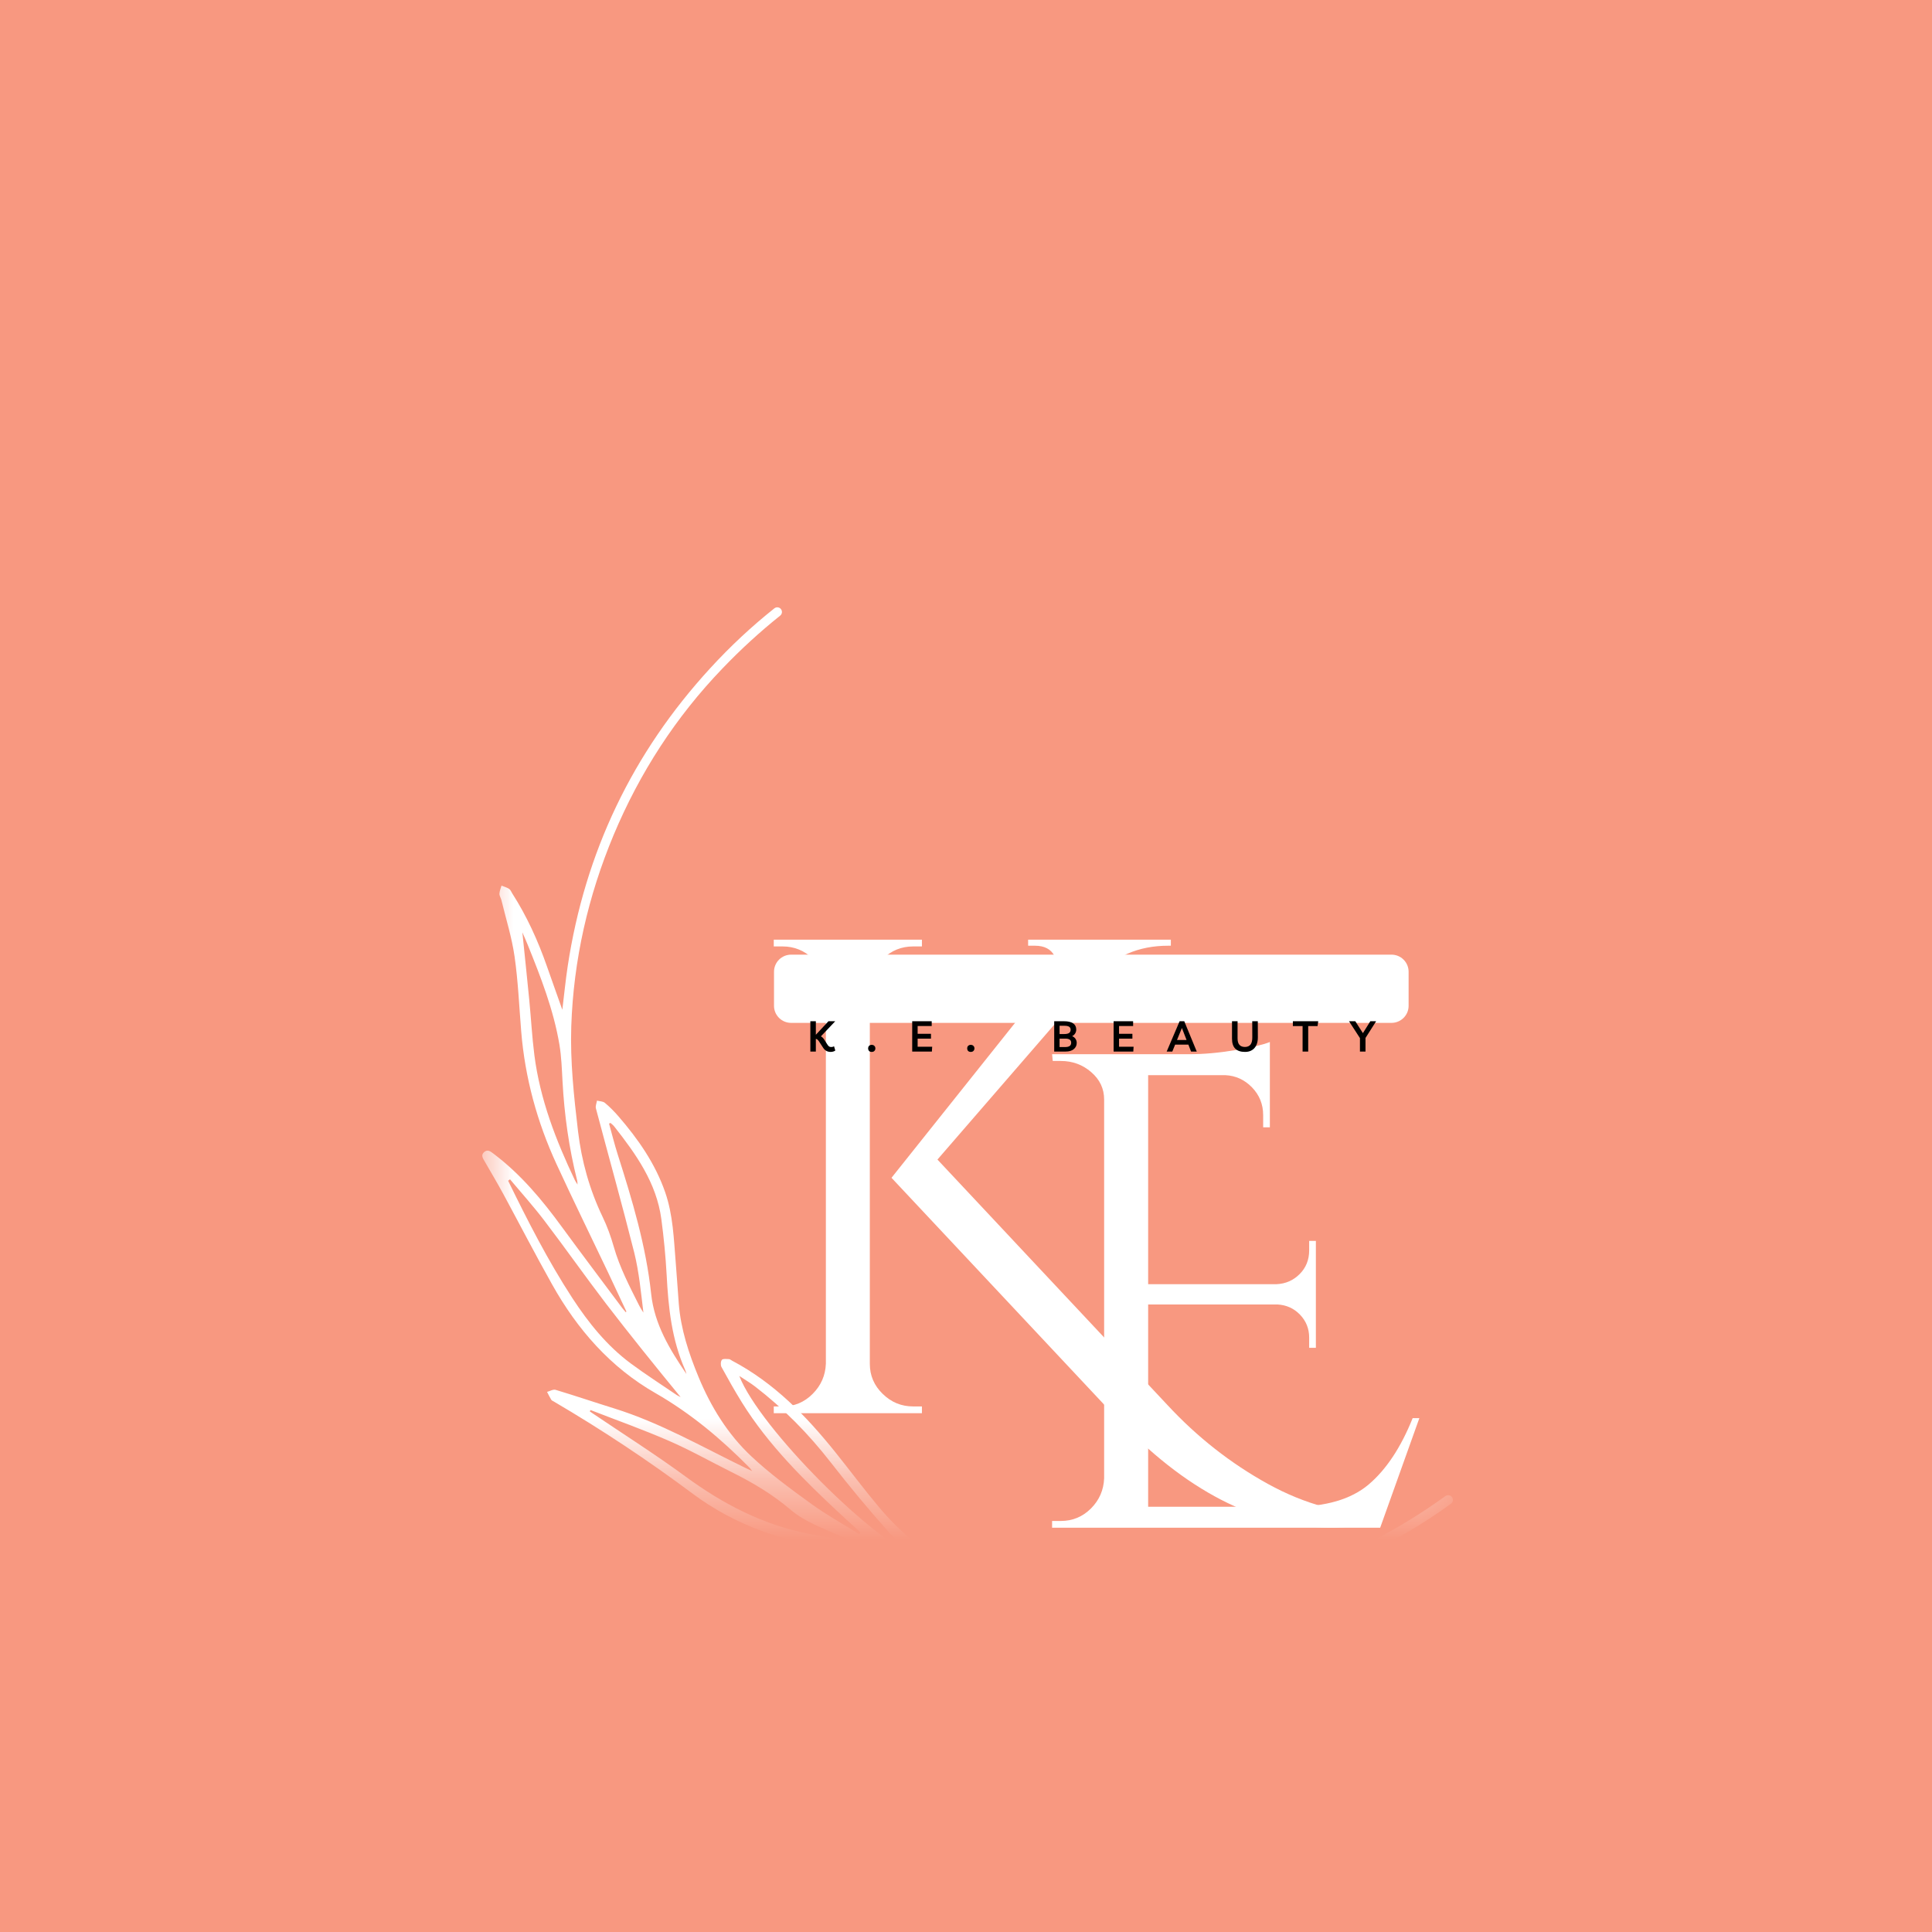 <svg width="32" height="32" viewBox="0 0 32 32" fill="none" xmlns="http://www.w3.org/2000/svg">
<g clip-path="url(#clip0_60_2673)">
<path d="M35.201 -3.199H-3.199V35.201H35.201V-3.199Z" fill="white"/>
<path d="M35.201 -3.199H-3.199V35.201H35.201V-3.199Z" fill="#F89880"/>
<g filter="url(#filter0_d_60_2673)">
<path d="M17.571 21.884C17.765 21.884 17.931 21.815 18.07 21.677C18.208 21.538 18.28 21.372 18.288 21.178V14.904C18.288 14.725 18.217 14.573 18.075 14.451C17.933 14.327 17.765 14.265 17.571 14.265H17.437L17.426 14.153H19.7C19.932 14.153 20.184 14.131 20.457 14.086C20.729 14.041 20.921 13.996 21.033 13.951V15.364H20.922V15.162C20.922 14.983 20.86 14.829 20.737 14.702C20.613 14.575 20.466 14.508 20.294 14.5H19.017V17.962H21.146C21.295 17.955 21.422 17.899 21.526 17.795C21.631 17.69 21.684 17.559 21.684 17.402V17.245H21.795V19.016H21.684V18.848C21.684 18.698 21.633 18.572 21.532 18.467C21.431 18.362 21.306 18.306 21.157 18.298H19.017V21.649H21.404C21.956 21.649 22.378 21.526 22.669 21.28C22.96 21.033 23.203 20.667 23.398 20.181H23.509L22.86 21.996H17.426V21.884H17.571Z" fill="white"/>
</g>
<mask id="mask0_60_2673" style="mask-type:luminance" maskUnits="userSpaceOnUse" x="7" y="7" width="18" height="18">
<path d="M7.973 7.568H24.049V24.386H7.973V7.568Z" fill="white"/>
</mask>
<g mask="url(#mask0_60_2673)">
<g filter="url(#filter1_di_60_2673)">
<path d="M24.049 22.315C24.023 22.281 23.975 22.274 23.94 22.299C22.713 23.186 21.345 23.737 19.838 23.938C19.34 24.004 18.832 24.035 18.331 24.017C17.466 23.987 16.62 23.825 15.822 23.47C15.319 23.245 14.908 22.898 14.557 22.48C14.309 22.185 14.079 21.875 13.838 21.575C13.354 20.971 12.821 20.423 12.127 20.057C12.11 20.048 12.092 20.031 12.073 20.03C12.033 20.029 11.976 20.02 11.957 20.042C11.936 20.067 11.933 20.13 11.95 20.161C12.059 20.36 12.17 20.557 12.289 20.749C12.728 21.454 13.313 22.031 13.915 22.593C14.026 22.697 14.139 22.797 14.252 22.9C14.239 22.917 14.244 22.911 14.23 22.928C13.962 22.76 13.683 22.607 13.428 22.421C13.088 22.175 12.748 21.925 12.444 21.64C12.053 21.273 11.774 20.82 11.569 20.324C11.408 19.934 11.277 19.538 11.243 19.115C11.225 18.886 11.211 18.657 11.192 18.428C11.16 18.037 11.148 17.643 11.018 17.268C10.853 16.791 10.569 16.385 10.242 16.007C10.173 15.928 10.099 15.852 10.019 15.786C9.987 15.759 9.932 15.76 9.888 15.749C9.881 15.792 9.86 15.838 9.87 15.877C10.081 16.674 10.304 17.467 10.505 18.266C10.585 18.589 10.616 18.924 10.657 19.26C10.635 19.224 10.61 19.189 10.591 19.151C10.43 18.831 10.264 18.514 10.165 18.166C10.117 17.998 10.057 17.831 9.981 17.674C9.765 17.224 9.633 16.75 9.574 16.257C9.506 15.68 9.443 15.102 9.462 14.519C9.499 13.419 9.74 12.362 10.164 11.348C10.596 10.318 11.194 9.393 11.969 8.588C12.272 8.272 12.59 7.981 12.922 7.716C12.955 7.69 12.961 7.643 12.936 7.609C12.91 7.574 12.86 7.568 12.826 7.595C12.452 7.892 12.098 8.222 11.766 8.584C10.476 9.988 9.689 11.636 9.403 13.522C9.367 13.759 9.344 13.999 9.314 14.244C9.227 13.998 9.141 13.76 9.058 13.522C8.91 13.099 8.726 12.694 8.484 12.316C8.468 12.29 8.456 12.257 8.433 12.242C8.395 12.217 8.349 12.205 8.306 12.188C8.294 12.232 8.274 12.277 8.272 12.322C8.271 12.357 8.296 12.392 8.305 12.428C8.38 12.739 8.478 13.048 8.523 13.363C8.582 13.774 8.599 14.191 8.633 14.605C8.696 15.371 8.896 16.102 9.217 16.799C9.495 17.403 9.789 18.001 10.075 18.602C10.176 18.815 10.275 19.029 10.375 19.242C10.372 19.246 10.368 19.25 10.365 19.254C10.346 19.231 10.325 19.209 10.307 19.185C9.974 18.738 9.637 18.293 9.308 17.843C8.98 17.393 8.625 16.968 8.177 16.63C8.129 16.594 8.077 16.547 8.016 16.603C7.96 16.655 8.001 16.708 8.029 16.758C8.132 16.937 8.238 17.114 8.336 17.295C8.606 17.794 8.867 18.299 9.145 18.794C9.562 19.539 10.112 20.168 10.859 20.595C11.443 20.93 11.948 21.355 12.417 21.831C12.427 21.841 12.434 21.853 12.458 21.885C12.404 21.859 12.374 21.846 12.344 21.831C11.627 21.483 10.934 21.083 10.167 20.845C9.845 20.745 9.525 20.636 9.202 20.539C9.162 20.527 9.108 20.561 9.061 20.573C9.084 20.617 9.105 20.662 9.131 20.704C9.139 20.717 9.158 20.724 9.172 20.732C9.966 21.198 10.732 21.706 11.47 22.257C12.167 22.777 12.961 23.055 13.819 23.161C13.986 23.181 14.159 23.189 14.318 23.239C14.653 23.345 14.98 23.474 15.31 23.594C15.336 23.604 15.362 23.616 15.395 23.631C15.082 23.597 14.781 23.554 14.479 23.533C14.182 23.512 13.882 23.486 13.588 23.514C13.219 23.55 12.855 23.634 12.491 23.708C12.253 23.756 12.017 23.82 11.783 23.884C11.748 23.894 11.723 23.943 11.694 23.974C11.723 24.001 11.748 24.041 11.782 24.053C11.832 24.07 11.888 24.074 11.942 24.072C12.242 24.058 12.543 24.05 12.843 24.023C13.331 23.98 13.818 23.99 14.3 24.063C15.072 24.18 15.844 24.293 16.623 24.342C17.117 24.373 17.61 24.354 18.1 24.279C18.313 24.246 18.525 24.186 18.739 24.181C19.459 24.161 20.169 24.075 20.866 23.896C22.031 23.596 23.09 23.11 24.032 22.426C24.068 22.4 24.075 22.35 24.049 22.315ZM9.523 17.069C9.208 16.408 8.945 15.729 8.851 14.996C8.812 14.692 8.796 14.384 8.766 14.079C8.73 13.707 8.69 13.336 8.652 12.962C8.681 13.029 8.712 13.096 8.739 13.164C8.957 13.703 9.169 14.245 9.266 14.822C9.299 15.021 9.306 15.225 9.317 15.427C9.347 15.985 9.424 16.536 9.561 17.078C9.564 17.091 9.563 17.104 9.566 17.139C9.545 17.104 9.531 17.088 9.523 17.069ZM11.21 20.626C10.954 20.451 10.691 20.283 10.442 20.098C10.049 19.805 9.747 19.428 9.481 19.021C9.076 18.4 8.741 17.741 8.416 17.076C8.427 17.068 8.437 17.06 8.447 17.052C8.64 17.282 8.841 17.505 9.022 17.744C9.366 18.195 9.692 18.66 10.037 19.111C10.438 19.633 10.852 20.146 11.273 20.659C11.252 20.648 11.23 20.639 11.21 20.626ZM10.785 18.948C10.7 18.154 10.471 17.393 10.23 16.636C10.177 16.469 10.135 16.299 10.088 16.13C10.096 16.126 10.103 16.122 10.111 16.118C10.132 16.137 10.156 16.154 10.173 16.176C10.535 16.636 10.873 17.11 10.954 17.711C10.995 18.019 11.025 18.329 11.042 18.639C11.07 19.178 11.126 19.71 11.349 20.211C11.358 20.231 11.363 20.254 11.369 20.276C11.092 19.868 10.839 19.454 10.785 18.948ZM14.03 23.038C13.814 22.999 13.598 22.963 13.383 22.921C12.632 22.771 11.974 22.429 11.36 21.979C10.856 21.609 10.327 21.274 9.809 20.924C9.795 20.915 9.782 20.905 9.768 20.895C9.773 20.888 9.778 20.881 9.782 20.874C10.216 21.043 10.655 21.199 11.082 21.385C11.434 21.538 11.771 21.729 12.116 21.901C12.465 22.074 12.799 22.272 13.096 22.526C13.333 22.728 13.623 22.826 13.899 22.952C13.944 22.972 13.991 22.99 14.037 23.009C14.034 23.019 14.032 23.028 14.03 23.038ZM12.245 20.309C12.342 20.374 12.425 20.422 12.501 20.48C12.975 20.844 13.39 21.266 13.758 21.739C14.069 22.139 14.393 22.529 14.73 22.906C14.877 23.07 15.073 23.19 15.254 23.336C14.511 23.102 12.581 21.175 12.245 20.309ZM15.772 24.095C15.217 24.015 14.662 23.937 14.105 23.875C13.688 23.828 13.268 23.816 12.849 23.859C12.749 23.869 12.647 23.872 12.543 23.863C12.758 23.818 12.973 23.772 13.189 23.728C13.628 23.639 14.071 23.653 14.512 23.701C15.12 23.765 15.728 23.832 16.334 23.913C16.625 23.952 16.91 24.027 17.2 24.079C17.342 24.105 17.488 24.115 17.632 24.134C17.674 24.139 17.715 24.146 17.757 24.152C17.091 24.215 16.431 24.19 15.772 24.095Z" fill="white"/>
</g>
</g>
<g filter="url(#filter2_d_60_2673)">
<path d="M15.124 19.987H15.27V20.099H12.816V19.987H12.962C13.156 19.987 13.322 19.918 13.46 19.779C13.598 19.641 13.671 19.475 13.679 19.281V13.063C13.671 12.868 13.598 12.704 13.46 12.57C13.322 12.436 13.156 12.368 12.962 12.368H12.816V12.256H15.27V12.368H15.124C14.93 12.368 14.764 12.436 14.626 12.57C14.487 12.704 14.415 12.868 14.407 13.063V19.281C14.407 19.475 14.478 19.641 14.62 19.779C14.762 19.918 14.93 19.987 15.124 19.987ZM22.889 21.779V21.892C22.605 21.959 22.322 21.993 22.038 21.993C20.812 21.993 19.625 21.381 18.474 20.155L14.766 16.2L17.411 12.883C17.47 12.808 17.5 12.741 17.5 12.681C17.5 12.622 17.488 12.57 17.466 12.525C17.406 12.412 17.298 12.356 17.142 12.356H17.029V12.256H19.393V12.356H19.349C18.855 12.356 18.452 12.532 18.138 12.883L15.527 15.898L19.338 19.965C19.83 20.495 20.384 20.93 21 21.27C21.617 21.61 22.247 21.779 22.889 21.779Z" fill="white"/>
</g>
<path d="M13.103 15.812H23.048C23.123 15.812 23.195 15.842 23.248 15.895C23.301 15.948 23.331 16.02 23.331 16.095V16.66C23.331 16.735 23.301 16.806 23.248 16.859C23.195 16.912 23.123 16.942 23.048 16.942H13.103C13.028 16.942 12.956 16.912 12.903 16.859C12.85 16.806 12.82 16.735 12.82 16.66V16.095C12.82 16.02 12.85 15.948 12.903 15.895C12.956 15.842 13.028 15.812 13.103 15.812Z" fill="white"/>
<g filter="url(#filter3_d_60_2673)">
<path d="M13.422 16.59V16.088H13.513V16.312L13.722 16.088H13.834L13.597 16.338C13.617 16.349 13.634 16.365 13.649 16.388L13.705 16.475C13.715 16.49 13.724 16.501 13.734 16.507C13.743 16.512 13.755 16.515 13.769 16.515C13.786 16.515 13.801 16.511 13.814 16.502L13.835 16.573C13.826 16.58 13.815 16.586 13.801 16.59C13.787 16.594 13.773 16.596 13.757 16.596C13.704 16.596 13.662 16.573 13.633 16.526L13.56 16.414C13.553 16.405 13.546 16.397 13.54 16.392C13.533 16.386 13.524 16.382 13.513 16.38V16.59H13.422Z" fill="black"/>
</g>
<g filter="url(#filter4_d_60_2673)">
<path d="M14.438 16.596C14.42 16.596 14.405 16.591 14.394 16.58C14.384 16.568 14.379 16.554 14.379 16.538C14.379 16.521 14.384 16.507 14.394 16.496C14.405 16.485 14.42 16.479 14.438 16.479C14.457 16.479 14.472 16.485 14.482 16.496C14.494 16.507 14.499 16.521 14.499 16.538C14.499 16.554 14.494 16.568 14.482 16.58C14.472 16.591 14.457 16.596 14.438 16.596Z" fill="black"/>
</g>
<g filter="url(#filter5_d_60_2673)">
<path d="M15.432 16.167H15.199V16.296H15.42V16.376H15.199V16.51H15.44L15.435 16.59H15.109V16.088H15.432V16.167Z" fill="black"/>
</g>
<g filter="url(#filter6_d_60_2673)">
<path d="M16.079 16.596C16.061 16.596 16.046 16.591 16.035 16.58C16.024 16.568 16.02 16.554 16.02 16.538C16.02 16.521 16.024 16.507 16.035 16.496C16.046 16.485 16.061 16.479 16.079 16.479C16.097 16.479 16.112 16.485 16.123 16.496C16.134 16.507 16.14 16.521 16.14 16.538C16.14 16.554 16.134 16.568 16.123 16.58C16.112 16.591 16.097 16.596 16.079 16.596Z" fill="black"/>
</g>
<g filter="url(#filter7_d_60_2673)">
<path d="M17.461 16.59V16.088H17.627C17.691 16.088 17.74 16.1 17.774 16.123C17.808 16.146 17.826 16.18 17.826 16.225C17.826 16.249 17.82 16.271 17.808 16.29C17.796 16.309 17.78 16.324 17.758 16.335C17.78 16.344 17.799 16.358 17.813 16.378C17.826 16.398 17.834 16.421 17.834 16.446C17.834 16.49 17.817 16.524 17.784 16.551C17.752 16.577 17.707 16.59 17.651 16.59H17.461ZM17.628 16.163H17.55V16.3H17.627C17.663 16.3 17.69 16.294 17.707 16.283C17.724 16.271 17.733 16.253 17.733 16.229C17.733 16.206 17.725 16.19 17.708 16.179C17.692 16.168 17.665 16.163 17.628 16.163ZM17.55 16.515H17.648C17.677 16.515 17.7 16.509 17.717 16.498C17.733 16.486 17.742 16.468 17.742 16.444C17.742 16.398 17.71 16.376 17.646 16.376H17.55V16.515Z" fill="black"/>
</g>
<g filter="url(#filter8_d_60_2673)">
<path d="M18.768 16.167H18.535V16.296H18.756V16.376H18.535V16.51H18.776L18.771 16.59H18.445V16.088H18.768V16.167Z" fill="black"/>
</g>
<g filter="url(#filter9_d_60_2673)">
<path d="M19.324 16.59L19.538 16.088H19.615L19.822 16.59H19.728L19.683 16.475H19.464L19.417 16.59H19.324ZM19.495 16.398H19.653L19.576 16.2L19.495 16.398Z" fill="black"/>
</g>
<g filter="url(#filter10_d_60_2673)">
<path d="M20.741 16.088H20.833L20.834 16.355C20.834 16.405 20.826 16.448 20.809 16.484C20.792 16.52 20.768 16.548 20.736 16.567C20.704 16.587 20.666 16.596 20.621 16.596C20.55 16.596 20.496 16.578 20.46 16.542C20.424 16.506 20.406 16.451 20.406 16.377V16.088H20.498V16.37C20.498 16.42 20.508 16.457 20.529 16.479C20.549 16.502 20.58 16.514 20.62 16.514C20.661 16.514 20.692 16.5 20.713 16.474C20.733 16.447 20.743 16.406 20.742 16.35L20.741 16.088Z" fill="black"/>
</g>
<g filter="url(#filter11_d_60_2673)">
<path d="M21.834 16.088L21.823 16.168H21.668V16.59H21.575V16.168H21.414V16.088H21.834Z" fill="black"/>
</g>
<g filter="url(#filter12_d_60_2673)">
<path d="M22.793 16.088L22.617 16.365V16.59H22.525V16.367L22.344 16.088H22.448L22.574 16.285L22.697 16.088H22.793Z" fill="black"/>
</g>
</g>
<defs>
<filter id="filter0_d_60_2673" x="14.118" y="13.951" width="12.697" height="14.66" filterUnits="userSpaceOnUse" color-interpolation-filters="sRGB">
<feFlood flood-opacity="0" result="BackgroundImageFix"/>
<feColorMatrix in="SourceAlpha" type="matrix" values="0 0 0 0 0 0 0 0 0 0 0 0 0 0 0 0 0 0 127 0" result="hardAlpha"/>
<feOffset dy="3.308"/>
<feGaussianBlur stdDeviation="1.654"/>
<feComposite in2="hardAlpha" operator="out"/>
<feColorMatrix type="matrix" values="0 0 0 0 0 0 0 0 0 0 0 0 0 0 0 0 0 0 0.25 0"/>
<feBlend mode="normal" in2="BackgroundImageFix" result="effect1_dropShadow_60_2673"/>
<feBlend mode="normal" in="SourceGraphic" in2="effect1_dropShadow_60_2673" result="shape"/>
</filter>
<filter id="filter1_di_60_2673" x="4.681" y="5.924" width="22.693" height="23.394" filterUnits="userSpaceOnUse" color-interpolation-filters="sRGB">
<feFlood flood-opacity="0" result="BackgroundImageFix"/>
<feColorMatrix in="SourceAlpha" type="matrix" values="0 0 0 0 0 0 0 0 0 0 0 0 0 0 0 0 0 0 127 0" result="hardAlpha"/>
<feOffset dy="1.654"/>
<feGaussianBlur stdDeviation="1.654"/>
<feComposite in2="hardAlpha" operator="out"/>
<feColorMatrix type="matrix" values="0 0 0 0 0 0 0 0 0 0 0 0 0 0 0 0 0 0 0.25 0"/>
<feBlend mode="normal" in2="BackgroundImageFix" result="effect1_dropShadow_60_2673"/>
<feBlend mode="normal" in="SourceGraphic" in2="effect1_dropShadow_60_2673" result="shape"/>
<feColorMatrix in="SourceAlpha" type="matrix" values="0 0 0 0 0 0 0 0 0 0 0 0 0 0 0 0 0 0 127 0" result="hardAlpha"/>
<feOffset dy="0.827"/>
<feGaussianBlur stdDeviation="1.654"/>
<feComposite in2="hardAlpha" operator="arithmetic" k2="-1" k3="1"/>
<feColorMatrix type="matrix" values="0 0 0 0 1 0 0 0 0 1 0 0 0 0 1 0 0 0 1 0"/>
<feBlend mode="normal" in2="shape" result="effect2_innerShadow_60_2673"/>
</filter>
<filter id="filter2_d_60_2673" x="9.509" y="12.256" width="16.689" height="16.353" filterUnits="userSpaceOnUse" color-interpolation-filters="sRGB">
<feFlood flood-opacity="0" result="BackgroundImageFix"/>
<feColorMatrix in="SourceAlpha" type="matrix" values="0 0 0 0 0 0 0 0 0 0 0 0 0 0 0 0 0 0 127 0" result="hardAlpha"/>
<feOffset dy="3.308"/>
<feGaussianBlur stdDeviation="1.654"/>
<feComposite in2="hardAlpha" operator="out"/>
<feColorMatrix type="matrix" values="0 0 0 0 0 0 0 0 0 0 0 0 0 0 0 0 0 0 0.25 0"/>
<feBlend mode="normal" in2="BackgroundImageFix" result="effect1_dropShadow_60_2673"/>
<feBlend mode="normal" in="SourceGraphic" in2="effect1_dropShadow_60_2673" result="shape"/>
</filter>
<filter id="filter3_d_60_2673" x="11.768" y="15.261" width="3.722" height="3.815" filterUnits="userSpaceOnUse" color-interpolation-filters="sRGB">
<feFlood flood-opacity="0" result="BackgroundImageFix"/>
<feColorMatrix in="SourceAlpha" type="matrix" values="0 0 0 0 0 0 0 0 0 0 0 0 0 0 0 0 0 0 127 0" result="hardAlpha"/>
<feOffset dy="0.827"/>
<feGaussianBlur stdDeviation="0.827"/>
<feComposite in2="hardAlpha" operator="out"/>
<feColorMatrix type="matrix" values="0 0 0 0 0 0 0 0 0 0 0 0 0 0 0 0 0 0 0.25 0"/>
<feBlend mode="normal" in2="BackgroundImageFix" result="effect1_dropShadow_60_2673"/>
<feBlend mode="normal" in="SourceGraphic" in2="effect1_dropShadow_60_2673" result="shape"/>
</filter>
<filter id="filter4_d_60_2673" x="12.725" y="15.652" width="3.429" height="3.425" filterUnits="userSpaceOnUse" color-interpolation-filters="sRGB">
<feFlood flood-opacity="0" result="BackgroundImageFix"/>
<feColorMatrix in="SourceAlpha" type="matrix" values="0 0 0 0 0 0 0 0 0 0 0 0 0 0 0 0 0 0 127 0" result="hardAlpha"/>
<feOffset dy="0.827"/>
<feGaussianBlur stdDeviation="0.827"/>
<feComposite in2="hardAlpha" operator="out"/>
<feColorMatrix type="matrix" values="0 0 0 0 0 0 0 0 0 0 0 0 0 0 0 0 0 0 0.25 0"/>
<feBlend mode="normal" in2="BackgroundImageFix" result="effect1_dropShadow_60_2673"/>
<feBlend mode="normal" in="SourceGraphic" in2="effect1_dropShadow_60_2673" result="shape"/>
</filter>
<filter id="filter5_d_60_2673" x="13.456" y="15.261" width="3.64" height="3.81" filterUnits="userSpaceOnUse" color-interpolation-filters="sRGB">
<feFlood flood-opacity="0" result="BackgroundImageFix"/>
<feColorMatrix in="SourceAlpha" type="matrix" values="0 0 0 0 0 0 0 0 0 0 0 0 0 0 0 0 0 0 127 0" result="hardAlpha"/>
<feOffset dy="0.827"/>
<feGaussianBlur stdDeviation="0.827"/>
<feComposite in2="hardAlpha" operator="out"/>
<feColorMatrix type="matrix" values="0 0 0 0 0 0 0 0 0 0 0 0 0 0 0 0 0 0 0.25 0"/>
<feBlend mode="normal" in2="BackgroundImageFix" result="effect1_dropShadow_60_2673"/>
<feBlend mode="normal" in="SourceGraphic" in2="effect1_dropShadow_60_2673" result="shape"/>
</filter>
<filter id="filter6_d_60_2673" x="14.366" y="15.652" width="3.429" height="3.425" filterUnits="userSpaceOnUse" color-interpolation-filters="sRGB">
<feFlood flood-opacity="0" result="BackgroundImageFix"/>
<feColorMatrix in="SourceAlpha" type="matrix" values="0 0 0 0 0 0 0 0 0 0 0 0 0 0 0 0 0 0 127 0" result="hardAlpha"/>
<feOffset dy="0.827"/>
<feGaussianBlur stdDeviation="0.827"/>
<feComposite in2="hardAlpha" operator="out"/>
<feColorMatrix type="matrix" values="0 0 0 0 0 0 0 0 0 0 0 0 0 0 0 0 0 0 0.25 0"/>
<feBlend mode="normal" in2="BackgroundImageFix" result="effect1_dropShadow_60_2673"/>
<feBlend mode="normal" in="SourceGraphic" in2="effect1_dropShadow_60_2673" result="shape"/>
</filter>
<filter id="filter7_d_60_2673" x="15.807" y="15.261" width="3.679" height="3.81" filterUnits="userSpaceOnUse" color-interpolation-filters="sRGB">
<feFlood flood-opacity="0" result="BackgroundImageFix"/>
<feColorMatrix in="SourceAlpha" type="matrix" values="0 0 0 0 0 0 0 0 0 0 0 0 0 0 0 0 0 0 127 0" result="hardAlpha"/>
<feOffset dy="0.827"/>
<feGaussianBlur stdDeviation="0.827"/>
<feComposite in2="hardAlpha" operator="out"/>
<feColorMatrix type="matrix" values="0 0 0 0 0 0 0 0 0 0 0 0 0 0 0 0 0 0 0.25 0"/>
<feBlend mode="normal" in2="BackgroundImageFix" result="effect1_dropShadow_60_2673"/>
<feBlend mode="normal" in="SourceGraphic" in2="effect1_dropShadow_60_2673" result="shape"/>
</filter>
<filter id="filter8_d_60_2673" x="16.791" y="15.261" width="3.64" height="3.81" filterUnits="userSpaceOnUse" color-interpolation-filters="sRGB">
<feFlood flood-opacity="0" result="BackgroundImageFix"/>
<feColorMatrix in="SourceAlpha" type="matrix" values="0 0 0 0 0 0 0 0 0 0 0 0 0 0 0 0 0 0 127 0" result="hardAlpha"/>
<feOffset dy="0.827"/>
<feGaussianBlur stdDeviation="0.827"/>
<feComposite in2="hardAlpha" operator="out"/>
<feColorMatrix type="matrix" values="0 0 0 0 0 0 0 0 0 0 0 0 0 0 0 0 0 0 0.25 0"/>
<feBlend mode="normal" in2="BackgroundImageFix" result="effect1_dropShadow_60_2673"/>
<feBlend mode="normal" in="SourceGraphic" in2="effect1_dropShadow_60_2673" result="shape"/>
</filter>
<filter id="filter9_d_60_2673" x="17.67" y="15.261" width="3.804" height="3.81" filterUnits="userSpaceOnUse" color-interpolation-filters="sRGB">
<feFlood flood-opacity="0" result="BackgroundImageFix"/>
<feColorMatrix in="SourceAlpha" type="matrix" values="0 0 0 0 0 0 0 0 0 0 0 0 0 0 0 0 0 0 127 0" result="hardAlpha"/>
<feOffset dy="0.827"/>
<feGaussianBlur stdDeviation="0.827"/>
<feComposite in2="hardAlpha" operator="out"/>
<feColorMatrix type="matrix" values="0 0 0 0 0 0 0 0 0 0 0 0 0 0 0 0 0 0 0.25 0"/>
<feBlend mode="normal" in2="BackgroundImageFix" result="effect1_dropShadow_60_2673"/>
<feBlend mode="normal" in="SourceGraphic" in2="effect1_dropShadow_60_2673" result="shape"/>
</filter>
<filter id="filter10_d_60_2673" x="18.753" y="15.261" width="3.737" height="3.815" filterUnits="userSpaceOnUse" color-interpolation-filters="sRGB">
<feFlood flood-opacity="0" result="BackgroundImageFix"/>
<feColorMatrix in="SourceAlpha" type="matrix" values="0 0 0 0 0 0 0 0 0 0 0 0 0 0 0 0 0 0 127 0" result="hardAlpha"/>
<feOffset dy="0.827"/>
<feGaussianBlur stdDeviation="0.827"/>
<feComposite in2="hardAlpha" operator="out"/>
<feColorMatrix type="matrix" values="0 0 0 0 0 0 0 0 0 0 0 0 0 0 0 0 0 0 0.25 0"/>
<feBlend mode="normal" in2="BackgroundImageFix" result="effect1_dropShadow_60_2673"/>
<feBlend mode="normal" in="SourceGraphic" in2="effect1_dropShadow_60_2673" result="shape"/>
</filter>
<filter id="filter11_d_60_2673" x="19.76" y="15.261" width="3.729" height="3.81" filterUnits="userSpaceOnUse" color-interpolation-filters="sRGB">
<feFlood flood-opacity="0" result="BackgroundImageFix"/>
<feColorMatrix in="SourceAlpha" type="matrix" values="0 0 0 0 0 0 0 0 0 0 0 0 0 0 0 0 0 0 127 0" result="hardAlpha"/>
<feOffset dy="0.827"/>
<feGaussianBlur stdDeviation="0.827"/>
<feComposite in2="hardAlpha" operator="out"/>
<feColorMatrix type="matrix" values="0 0 0 0 0 0 0 0 0 0 0 0 0 0 0 0 0 0 0.25 0"/>
<feBlend mode="normal" in2="BackgroundImageFix" result="effect1_dropShadow_60_2673"/>
<feBlend mode="normal" in="SourceGraphic" in2="effect1_dropShadow_60_2673" result="shape"/>
</filter>
<filter id="filter12_d_60_2673" x="20.69" y="15.261" width="3.757" height="3.81" filterUnits="userSpaceOnUse" color-interpolation-filters="sRGB">
<feFlood flood-opacity="0" result="BackgroundImageFix"/>
<feColorMatrix in="SourceAlpha" type="matrix" values="0 0 0 0 0 0 0 0 0 0 0 0 0 0 0 0 0 0 127 0" result="hardAlpha"/>
<feOffset dy="0.827"/>
<feGaussianBlur stdDeviation="0.827"/>
<feComposite in2="hardAlpha" operator="out"/>
<feColorMatrix type="matrix" values="0 0 0 0 0 0 0 0 0 0 0 0 0 0 0 0 0 0 0.25 0"/>
<feBlend mode="normal" in2="BackgroundImageFix" result="effect1_dropShadow_60_2673"/>
<feBlend mode="normal" in="SourceGraphic" in2="effect1_dropShadow_60_2673" result="shape"/>
</filter>
<clipPath id="clip0_60_2673">
<rect width="32" height="32" fill="white"/>
</clipPath>
</defs>
</svg>
